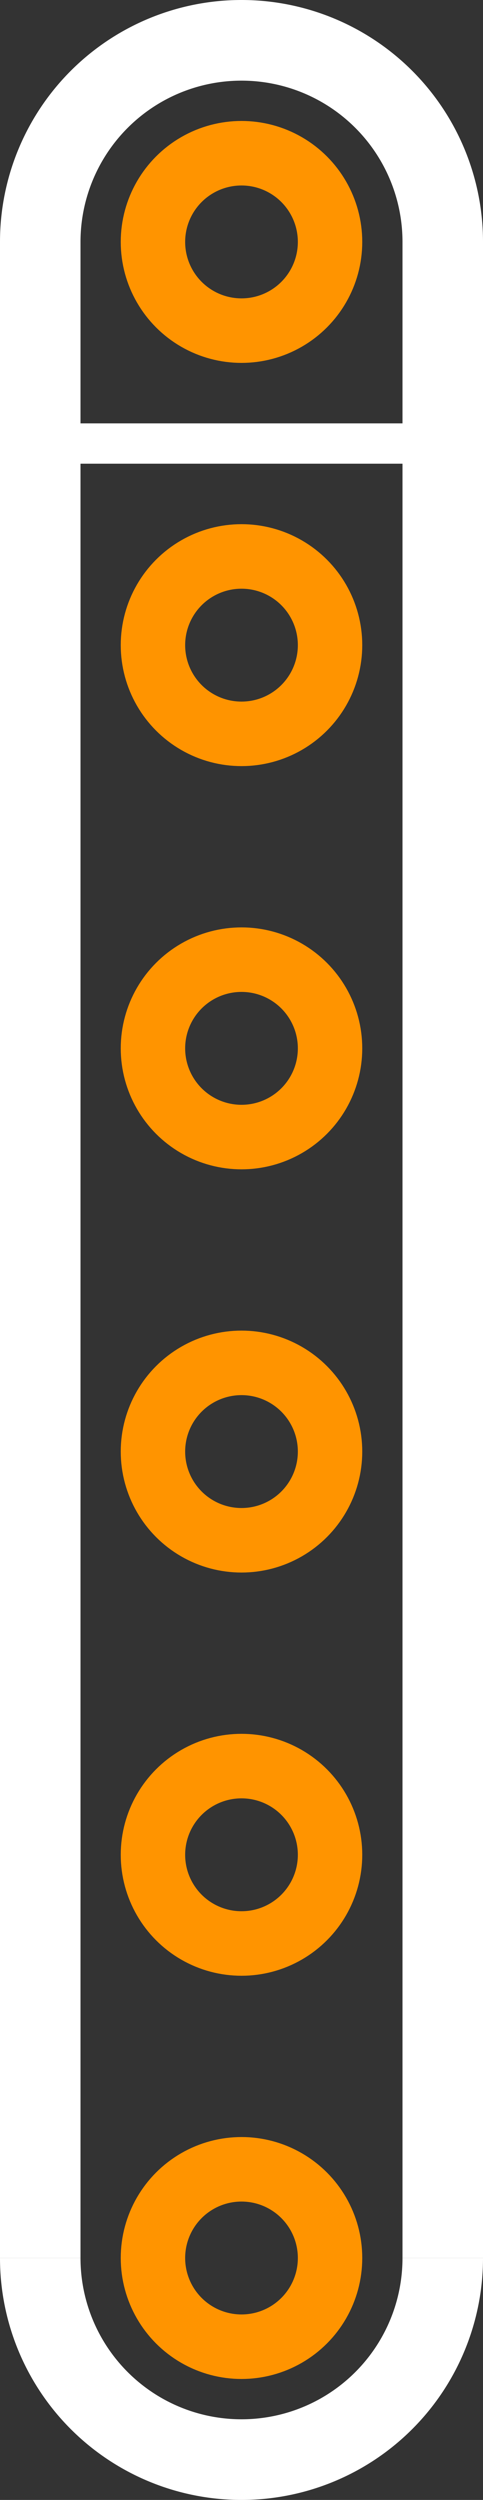 <?xml version="1.0" encoding="UTF-8" standalone="no"?> <svg xmlns:svg="http://www.w3.org/2000/svg" xmlns="http://www.w3.org/2000/svg" version="1.2" baseProfile="tiny" x="0in" y="0in" width="0.12in" height="0.62in" viewBox="0 0 12000 62000" ><rect x="0" y="0" width="12000" height="62000" fill="#333333" stroke="none"/><title>SIP6.fp</title><desc>Geda footprint file 'SIP6.fp' converted by Fritzing</desc><g id="copper0">
 <circle fill="none" cx="6000" cy="6000" connectorname="1" stroke="#ff9400" r="2200" id="connector0pin" stroke-width="1600"/>
 <circle fill="none" cx="6000" cy="16000" connectorname="2" stroke="#ff9400" r="2200" id="connector1pin" stroke-width="1600"/>
 <circle fill="none" cx="6000" cy="26000" connectorname="3" stroke="#ff9400" r="2200" id="connector2pin" stroke-width="1600"/>
 <circle fill="none" cx="6000" cy="36000" connectorname="4" stroke="#ff9400" r="2200" id="connector3pin" stroke-width="1600"/>
 <circle fill="none" cx="6000" cy="46000" connectorname="5" stroke="#ff9400" r="2200" id="connector4pin" stroke-width="1600"/>
 <circle fill="none" cx="6000" cy="56000" connectorname="6" stroke="#ff9400" r="2200" id="connector5pin" stroke-width="1600"/>
</g>
<g id="silkscreen">
 <line fill="none" stroke="white" y1="6000" x1="1000" y2="56000" stroke-width="2000" x2="1000"/>
 <line fill="none" stroke="white" y1="6000" x1="11000" y2="56000" stroke-width="2000" x2="11000"/>
 <line fill="none" stroke="white" y1="11000" x1="1000" y2="11000" stroke-width="1000" x2="11000"/>
 <path fill="none" stroke="white" stroke-width="2000" d="M11000,6000a5000,5000,0,1,0,-10000,0"/>
 <path fill="none" stroke="white" stroke-width="2000" d="M1000,56000a5000,5000,0,1,0,10000,0"/>
</g>
</svg>
